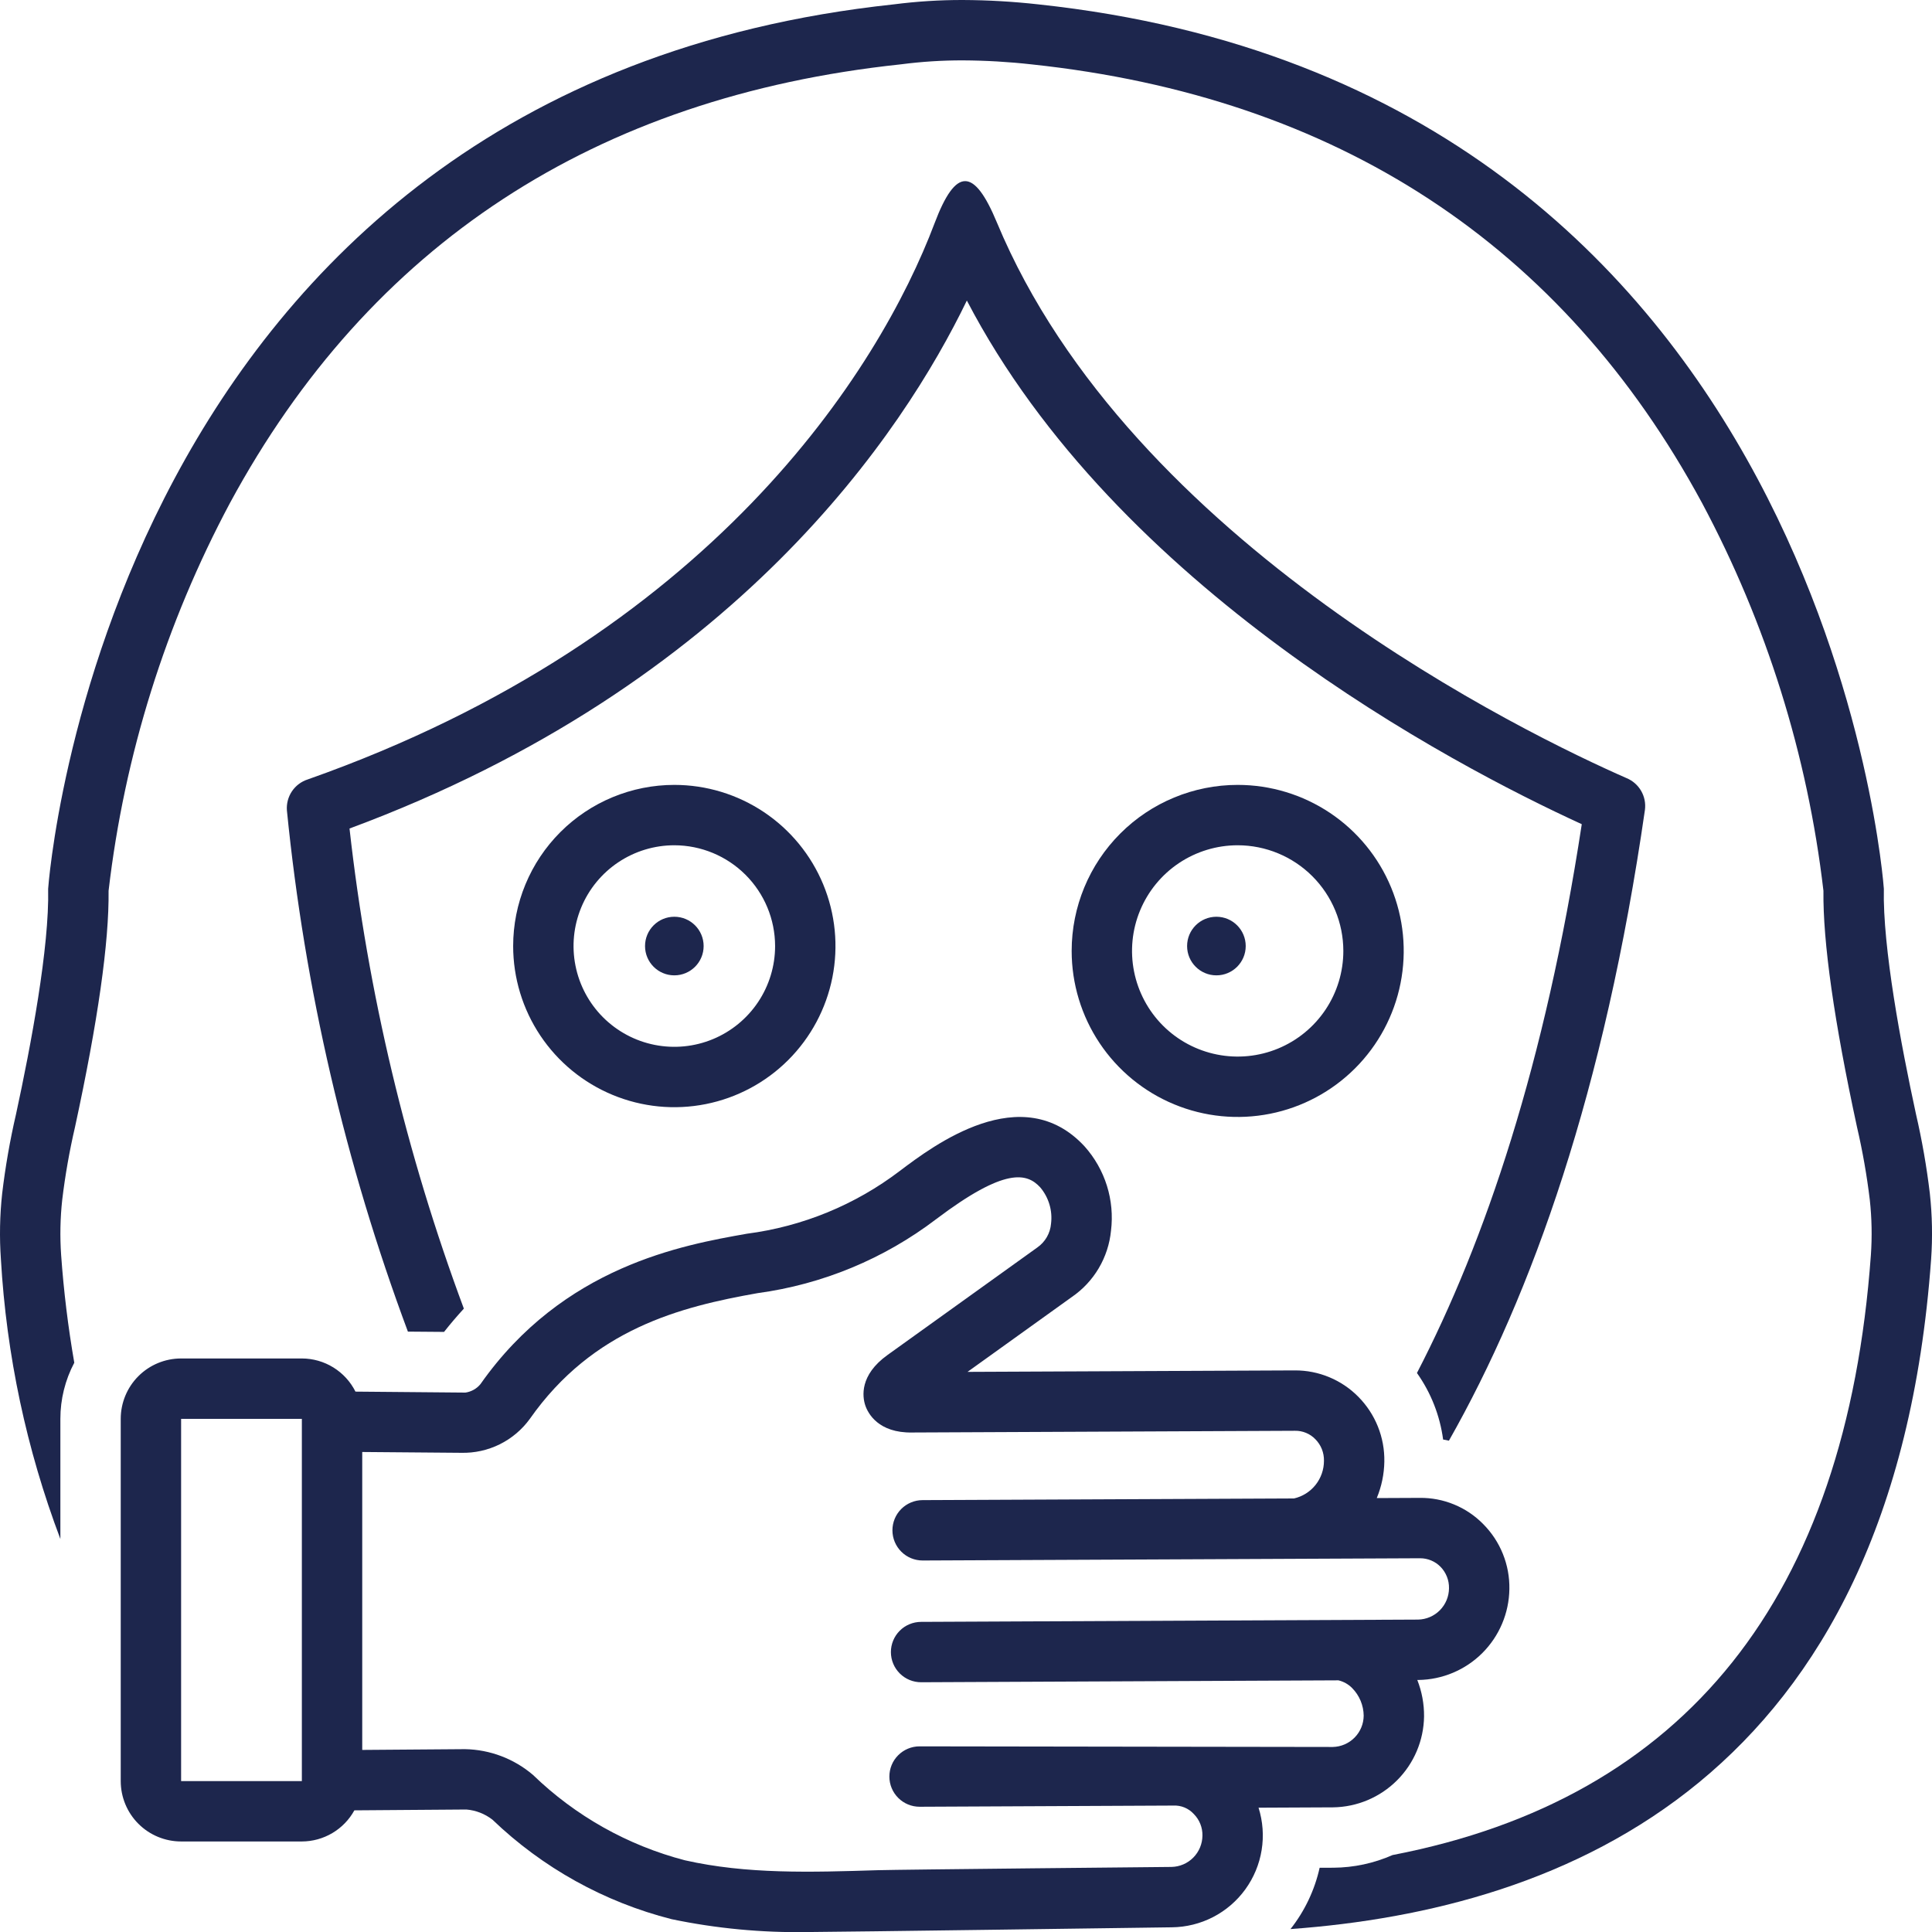 <svg width="100" height="100" viewBox="0 0 100 100" fill="none" xmlns="http://www.w3.org/2000/svg">
<path d="M26.561 48.967C26.561 50.617 27.051 52.23 27.967 53.601C28.884 54.973 30.186 56.042 31.711 56.673C33.235 57.305 34.912 57.47 36.53 57.148C38.148 56.826 39.634 56.032 40.801 54.865C41.967 53.699 42.762 52.212 43.084 50.594C43.406 48.976 43.24 47.299 42.609 45.775C41.978 44.251 40.908 42.948 39.537 42.032C38.165 41.115 36.553 40.626 34.903 40.626C33.807 40.626 32.723 40.842 31.711 41.261C30.699 41.68 29.779 42.294 29.005 43.069C28.23 43.844 27.616 44.763 27.197 45.775C26.777 46.787 26.561 47.872 26.561 48.967ZM40.119 48.967C40.119 49.999 39.813 51.007 39.24 51.865C38.667 52.723 37.852 53.391 36.899 53.786C35.946 54.181 34.897 54.284 33.885 54.083C32.873 53.882 31.944 53.385 31.214 52.656C30.485 51.926 29.988 50.997 29.787 49.985C29.585 48.973 29.689 47.924 30.084 46.971C30.478 46.018 31.147 45.203 32.005 44.63C32.863 44.057 33.871 43.751 34.903 43.751C36.286 43.753 37.611 44.303 38.589 45.281C39.567 46.258 40.117 47.584 40.119 48.967Z" fill="#1D264D"/>
<path d="M34.903 50.484C35.741 50.484 36.42 49.805 36.42 48.968C36.42 48.13 35.741 47.451 34.903 47.451C34.066 47.451 33.387 48.13 33.387 48.968C33.387 49.805 34.066 50.484 34.903 50.484Z" fill="#1D264D"/>
<path d="M62.961 50.484C63.798 50.484 64.478 49.805 64.478 48.968C64.478 48.13 63.798 47.451 62.961 47.451C62.123 47.451 61.444 48.13 61.444 48.968C61.444 49.805 62.123 50.484 62.961 50.484Z" fill="#1D264D"/>
<path d="M55.469 49.22C55.469 50.919 55.973 52.581 56.917 53.994C57.861 55.407 59.203 56.509 60.774 57.159C62.344 57.81 64.072 57.98 65.739 57.648C67.406 57.317 68.937 56.498 70.139 55.296C71.341 54.095 72.16 52.563 72.491 50.896C72.823 49.229 72.653 47.501 72.002 45.931C71.352 44.361 70.25 43.018 68.837 42.074C67.424 41.13 65.762 40.626 64.062 40.626C61.783 40.626 59.597 41.531 57.986 43.143C56.374 44.755 55.469 46.94 55.469 49.22ZM69.531 49.22C69.531 50.301 69.211 51.359 68.61 52.258C68.009 53.157 67.155 53.858 66.155 54.272C65.156 54.686 64.056 54.794 62.996 54.583C61.935 54.372 60.96 53.852 60.195 53.087C59.431 52.322 58.91 51.347 58.699 50.286C58.488 49.226 58.596 48.126 59.01 47.127C59.424 46.127 60.125 45.273 61.024 44.672C61.923 44.072 62.981 43.751 64.062 43.751C65.512 43.752 66.903 44.329 67.928 45.354C68.953 46.38 69.53 47.77 69.531 49.22Z" fill="#1D264D"/>
<path d="M74.696 74.51C74.797 74.526 74.896 74.549 74.996 74.569C79.304 66.975 83.045 56.463 85.142 41.915C85.185 41.576 85.117 41.233 84.946 40.937C84.776 40.642 84.513 40.41 84.198 40.279C79.181 38.076 58.525 28.163 51.597 11.511C51.006 10.088 50.475 9.375 49.956 9.375C49.433 9.375 48.922 10.101 48.373 11.556C45.499 19.175 36.785 32.99 15.929 40.343C15.595 40.45 15.307 40.666 15.111 40.957C14.916 41.248 14.824 41.596 14.85 41.946C15.769 51.17 17.874 60.238 21.113 68.924L22.984 68.939C23.318 68.514 23.661 68.115 24.009 67.734C21.028 59.723 19.041 51.378 18.091 42.884C38.111 35.462 46.767 22.334 50.044 15.556C57.799 30.447 75.068 39.542 81.872 42.66C79.977 55.06 76.872 64.251 73.341 71.066C74.065 72.087 74.53 73.269 74.696 74.51Z" fill="#1D264D"/>
<path d="M99.888 61.77C99.724 60.393 99.485 59.027 99.173 57.676C98.399 54.105 97.441 49.022 97.508 46.003C97.508 46.003 94.626 4.589 53.733 0.225C52.437 0.081 51.135 0.005 49.831 2.29317e-05C48.64 -0.002 47.45 0.074 46.269 0.225C5.375 4.589 2.492 46.003 2.492 46.003C2.56 49.022 1.602 54.105 0.828 57.676C0.515 59.027 0.277 60.393 0.113 61.77C-0.011 62.903 -0.033 64.045 0.047 65.182C0.333 70.136 1.37 75.017 3.125 79.658V73.439C3.124 72.426 3.372 71.429 3.845 70.534C3.524 68.688 3.297 66.828 3.164 64.959C3.098 64.006 3.117 63.048 3.221 62.099C3.373 60.834 3.594 59.579 3.882 58.338C5.066 52.873 5.651 48.76 5.62 46.108C6.44 39.082 8.572 32.273 11.904 26.033C19.137 12.655 30.811 5.017 46.601 3.333L46.634 3.329L46.668 3.325C47.717 3.19 48.773 3.123 49.831 3.125C51.024 3.131 52.216 3.2 53.401 3.333C69.19 5.017 80.864 12.655 88.097 26.033C91.429 32.272 93.56 39.081 94.381 46.107C94.35 48.757 94.934 52.87 96.119 58.34C96.407 59.58 96.628 60.835 96.78 62.099C96.884 63.048 96.903 64.004 96.837 64.957C95.555 82.686 87.236 93.094 72.078 96.017C71.113 96.443 70.072 96.666 69.017 96.673L68.304 96.676C68.046 97.833 67.531 98.917 66.796 99.848C80.919 98.826 98.001 92.181 99.954 65.182C100.034 64.045 100.012 62.903 99.888 61.77Z" fill="#1D264D"/>
<path d="M69 93.548C70.243 93.531 71.431 93.03 72.31 92.151C73.19 91.272 73.692 90.085 73.709 88.841C73.714 88.196 73.596 87.556 73.359 86.955L73.416 86.955C74.659 86.939 75.848 86.438 76.727 85.559C77.607 84.679 78.108 83.491 78.125 82.248C78.136 81.626 78.022 81.009 77.79 80.433C77.559 79.856 77.213 79.332 76.775 78.891C76.347 78.453 75.834 78.106 75.267 77.873C74.7 77.638 74.092 77.522 73.479 77.53L71.261 77.54C71.51 76.941 71.643 76.299 71.653 75.65C71.664 75.03 71.55 74.413 71.319 73.837C71.088 73.261 70.743 72.737 70.306 72.296C69.878 71.862 69.367 71.518 68.804 71.284C68.242 71.049 67.638 70.93 67.028 70.932H67.009L50.079 71.008L55.473 67.136C56.043 66.746 56.52 66.237 56.871 65.643C57.222 65.049 57.439 64.385 57.506 63.698C57.601 62.917 57.529 62.124 57.294 61.373C57.058 60.622 56.666 59.929 56.142 59.342C52.901 55.826 48.306 59.3 46.574 60.607C44.266 62.364 41.536 63.485 38.66 63.857C35.338 64.444 29.156 65.538 24.868 71.643C24.672 71.881 24.394 72.037 24.089 72.08L18.399 72.03C18.141 71.515 17.744 71.082 17.255 70.779C16.765 70.476 16.2 70.315 15.624 70.314H9.374C8.545 70.314 7.75 70.643 7.164 71.229C6.578 71.815 6.249 72.61 6.249 73.439V92.189C6.249 93.018 6.578 93.813 7.164 94.399C7.75 94.985 8.545 95.314 9.374 95.314H15.624C16.18 95.313 16.725 95.162 17.203 94.879C17.681 94.596 18.074 94.19 18.342 93.703L24.141 93.66C24.632 93.701 25.1 93.884 25.489 94.186C28.082 96.675 31.277 98.45 34.761 99.336C37.08 99.82 39.446 100.043 41.814 100.002C43.062 100.002 60.654 99.757 60.654 99.757C61.397 99.749 62.129 99.568 62.789 99.227C63.45 98.886 64.022 98.394 64.458 97.792C64.894 97.19 65.184 96.494 65.302 95.76C65.421 95.026 65.366 94.275 65.142 93.566L69 93.548ZM15.624 92.189H9.374V73.439H15.624V92.189ZM60.638 96.632C60.638 96.632 46.501 96.768 45.433 96.801C41.948 96.91 38.653 97.012 35.449 96.288C32.491 95.517 29.783 93.995 27.587 91.869C26.605 91.03 25.361 90.559 24.069 90.536L18.749 90.576V75.155L23.872 75.197C24.563 75.214 25.247 75.063 25.866 74.757C26.485 74.45 27.02 73.998 27.425 73.439C30.697 68.781 35.221 67.639 39.206 66.934C42.57 66.479 45.758 65.158 48.459 63.101C52.032 60.4 53.158 60.715 53.842 61.458C54.06 61.715 54.221 62.014 54.318 62.337C54.414 62.659 54.443 62.998 54.402 63.332C54.382 63.578 54.308 63.817 54.185 64.031C54.062 64.245 53.892 64.429 53.69 64.57L45.938 70.134C44.475 71.183 44.643 72.3 44.783 72.731C44.923 73.159 45.467 74.177 47.215 74.146L67.022 74.057C67.22 74.052 67.417 74.089 67.6 74.165C67.783 74.24 67.948 74.353 68.085 74.496C68.23 74.643 68.344 74.817 68.42 75.009C68.496 75.201 68.532 75.406 68.528 75.612C68.528 76.064 68.375 76.503 68.094 76.857C67.812 77.211 67.418 77.459 66.978 77.56L47.751 77.646C47.337 77.647 46.94 77.813 46.647 78.106C46.355 78.4 46.191 78.798 46.192 79.212C46.193 79.627 46.359 80.024 46.652 80.316C46.946 80.609 47.344 80.772 47.758 80.771H47.765L73.494 80.655H73.502C73.698 80.654 73.893 80.693 74.074 80.768C74.255 80.843 74.419 80.953 74.557 81.093C74.702 81.24 74.815 81.414 74.891 81.606C74.968 81.797 75.004 82.003 75 82.209C74.997 82.634 74.828 83.041 74.53 83.344C74.231 83.647 73.826 83.821 73.401 83.83L47.672 83.948C47.466 83.949 47.263 83.99 47.074 84.069C46.884 84.148 46.712 84.263 46.568 84.409C46.275 84.702 46.112 85.1 46.113 85.514C46.114 85.929 46.279 86.326 46.573 86.618C46.867 86.911 47.264 87.074 47.679 87.073H47.686L69.277 86.974C69.547 87.038 69.794 87.178 69.989 87.376C70.364 87.757 70.578 88.268 70.584 88.802C70.581 89.228 70.412 89.635 70.113 89.937C69.814 90.24 69.409 90.414 68.984 90.423L47.593 90.391C47.178 90.392 46.781 90.558 46.489 90.852C46.196 91.145 46.033 91.543 46.034 91.958C46.035 92.372 46.2 92.769 46.494 93.061C46.788 93.354 47.185 93.517 47.6 93.517H47.607L60.731 93.456C60.929 93.446 61.127 93.48 61.311 93.556C61.494 93.632 61.658 93.747 61.792 93.894C61.937 94.04 62.052 94.215 62.128 94.406C62.205 94.598 62.242 94.803 62.238 95.01C62.235 95.435 62.066 95.843 61.767 96.146C61.469 96.449 61.063 96.623 60.638 96.632Z" fill="#1D264D"/>
</svg>
